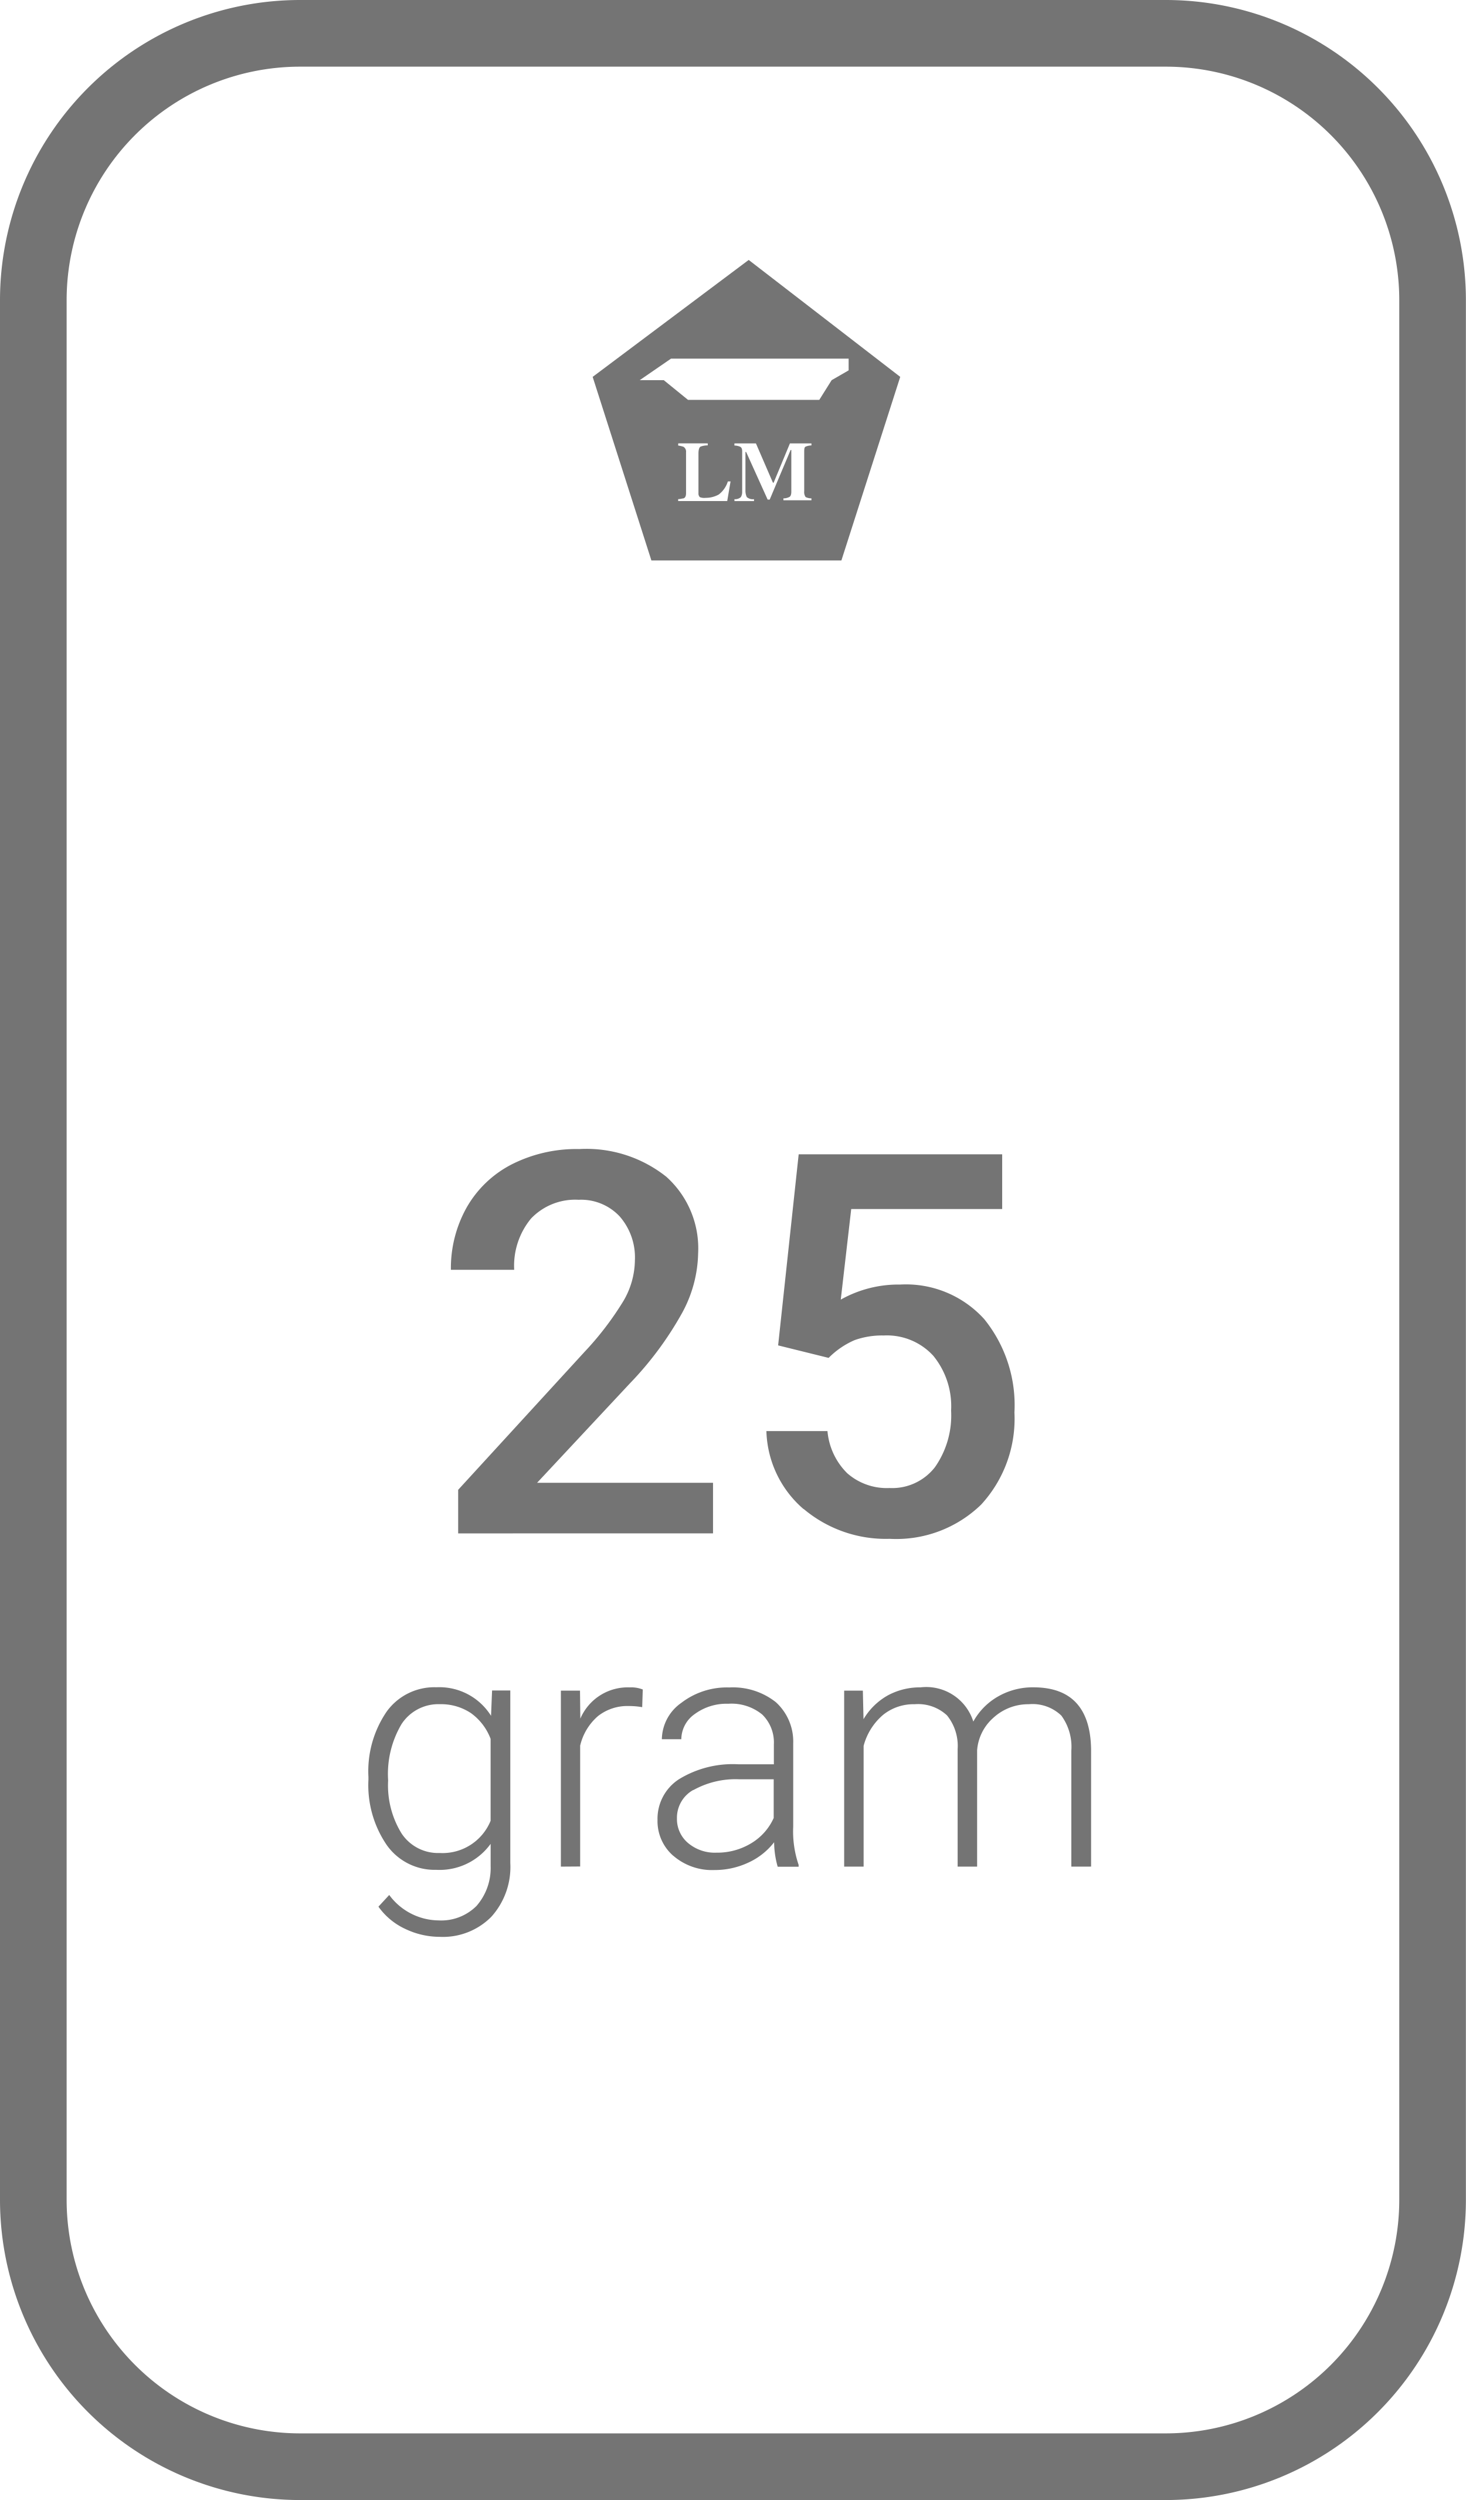 <svg xmlns="http://www.w3.org/2000/svg" viewBox="0 0 44.003 74.999"><defs><style>.a{fill:#747474;}</style></defs><path class="a" d="M8348-13379a9.012,9.012,0,0,1-9-9v-57a9.009,9.009,0,0,1,9-9h26a9.01,9.01,0,0,1,9,9v57a9.012,9.012,0,0,1-9,9Zm-7-66v57a7.011,7.011,0,0,0,7,7h26a7.01,7.01,0,0,0,7-7v-57a7.008,7.008,0,0,0-7-7h-26A7.008,7.008,0,0,0,8341-13445Zm10.146,48.858a2.037,2.037,0,0,1-.787-.659l.324-.351a1.862,1.862,0,0,0,1.476.763,1.5,1.5,0,0,0,1.142-.432,1.728,1.728,0,0,0,.426-1.2v-.665a1.89,1.89,0,0,1-1.635.78,1.761,1.761,0,0,1-1.476-.733,3.178,3.178,0,0,1-.557-1.975v-.078a3.164,3.164,0,0,1,.55-1.965,1.766,1.766,0,0,1,1.493-.726,1.83,1.83,0,0,1,1.637.857l.031-.76h.547v5.176a2.229,2.229,0,0,1-.571,1.614,2.043,2.043,0,0,1-1.55.6A2.4,2.4,0,0,1,8351.147-13396.142Zm-.084-6.152a2.934,2.934,0,0,0-.412,1.705,2.748,2.748,0,0,0,.405,1.594,1.313,1.313,0,0,0,1.141.584,1.558,1.558,0,0,0,1.53-.966v-2.458a1.682,1.682,0,0,0-.591-.773,1.615,1.615,0,0,0-.929-.267A1.318,1.318,0,0,0,8351.063-13402.294Zm8.147,3.967a1.375,1.375,0,0,1-.473-1.076,1.411,1.411,0,0,1,.642-1.22,3.087,3.087,0,0,1,1.789-.449h1.061v-.6a1.169,1.169,0,0,0-.348-.892,1.453,1.453,0,0,0-1.021-.324,1.611,1.611,0,0,0-1.009.311.933.933,0,0,0-.4.753l-.584,0a1.356,1.356,0,0,1,.584-1.091,2.244,2.244,0,0,1,1.442-.462,2.075,2.075,0,0,1,1.395.441,1.594,1.594,0,0,1,.522,1.232v2.5a3.094,3.094,0,0,0,.162,1.148v.057h-.628a2.717,2.717,0,0,1-.107-.735,2.055,2.055,0,0,1-.787.617,2.38,2.38,0,0,1-1.006.217A1.778,1.778,0,0,1,8359.211-13398.327Zm.6-1.975a.955.955,0,0,0-.49.851.942.942,0,0,0,.328.736,1.242,1.242,0,0,0,.857.294,1.962,1.962,0,0,0,1.047-.284,1.69,1.69,0,0,0,.672-.756v-1.162h-1.047A2.6,2.6,0,0,0,8359.815-13400.3Zm11.348,2.3v-3.48a1.589,1.589,0,0,0-.3-1.051,1.248,1.248,0,0,0-.979-.341,1.545,1.545,0,0,0-1.064.409,1.444,1.444,0,0,0-.485.969v3.494h-.585v-3.524a1.452,1.452,0,0,0-.32-1.014,1.272,1.272,0,0,0-.969-.334,1.456,1.456,0,0,0-.946.317,1.834,1.834,0,0,0-.587.932v3.623h-.584v-5.28h.561l.02.857a1.962,1.962,0,0,1,.733-.716,2.021,2.021,0,0,1,.976-.239,1.482,1.482,0,0,1,1.587,1.026,1.943,1.943,0,0,1,.756-.76,2.085,2.085,0,0,1,1.047-.267q1.7,0,1.732,1.854v3.524Zm-15.322,0v-5.28h.574l.01.841a1.546,1.546,0,0,1,1.486-.938.937.937,0,0,1,.388.063l-.017.53a2.368,2.368,0,0,0-.4-.034,1.429,1.429,0,0,0-.925.3,1.674,1.674,0,0,0-.537.888v3.626Zm7.28-10.73a3.2,3.2,0,0,1-1.111-2.336h1.833a2.025,2.025,0,0,0,.595,1.266,1.8,1.8,0,0,0,1.267.442,1.625,1.625,0,0,0,1.363-.624,2.7,2.7,0,0,0,.486-1.7,2.39,2.39,0,0,0-.536-1.645,1.886,1.886,0,0,0-1.486-.607,2.445,2.445,0,0,0-.874.139,2.475,2.475,0,0,0-.78.533l-1.516-.375.617-5.733h6.108v1.642h-4.531l-.314,2.718a3.534,3.534,0,0,1,1.783-.452,3.167,3.167,0,0,1,2.525,1.039,4.1,4.1,0,0,1,.905,2.8,3.8,3.8,0,0,1-1,2.763,3.658,3.658,0,0,1-2.745,1.026A3.827,3.827,0,0,1,8363.121-13408.733Zm-10.363.733v-1.307l3.789-4.134a9.249,9.249,0,0,0,1.168-1.525,2.462,2.462,0,0,0,.348-1.229,1.869,1.869,0,0,0-.456-1.313,1.585,1.585,0,0,0-1.232-.5,1.83,1.83,0,0,0-1.428.561,2.223,2.223,0,0,0-.507,1.54h-1.9a3.722,3.722,0,0,1,.473-1.87,3.278,3.278,0,0,1,1.354-1.294,4.3,4.3,0,0,1,2.026-.459,3.855,3.855,0,0,1,2.613.831,2.886,2.886,0,0,1,.955,2.3,3.876,3.876,0,0,1-.479,1.782,10.121,10.121,0,0,1-1.573,2.121l-2.782,2.978h5.281v1.517Zm5.8-29.187-1.763-5.508,4.684-3.508,4.548,3.508-1.766,5.508Zm2.492-3.448a.441.441,0,0,1,.175.037c.037.021.058.062.058.139v1.216a.3.3,0,0,1-.04.155.251.251,0,0,1-.192.061v.058h.587v-.058a.276.276,0,0,1-.216-.061.457.457,0,0,1-.041-.2v-1.154h.021l.646,1.429h.061l.628-1.489h.021v1.256c0,.077-.021.139-.062.155a.369.369,0,0,1-.175.04v.058h.841v-.058a.379.379,0,0,1-.176-.04.265.265,0,0,1-.041-.176v-1.154c0-.1,0-.159.041-.18a.442.442,0,0,1,.176-.037v-.061h-.646l-.489,1.179h-.021l-.51-1.179h-.645Zm-1.688,0a.878.878,0,0,1,.158.037.167.167,0,0,1,.078.159v1.235c0,.078-.021.136-.078.155-.04,0-.081.021-.158.021v.058h1.472l.1-.588h-.081a.79.79,0,0,1-.273.392.8.8,0,0,1-.393.1.36.36,0,0,1-.175-.021.152.152,0,0,1-.041-.115v-1.2c0-.1.021-.176.061-.2a.585.585,0,0,1,.217-.037v-.061h-.885Zm-1.155-1.961h.723l.727.591h3.94l.371-.591.51-.294v-.352h-5.331Z" transform="translate(-8339 13454)"/></svg>